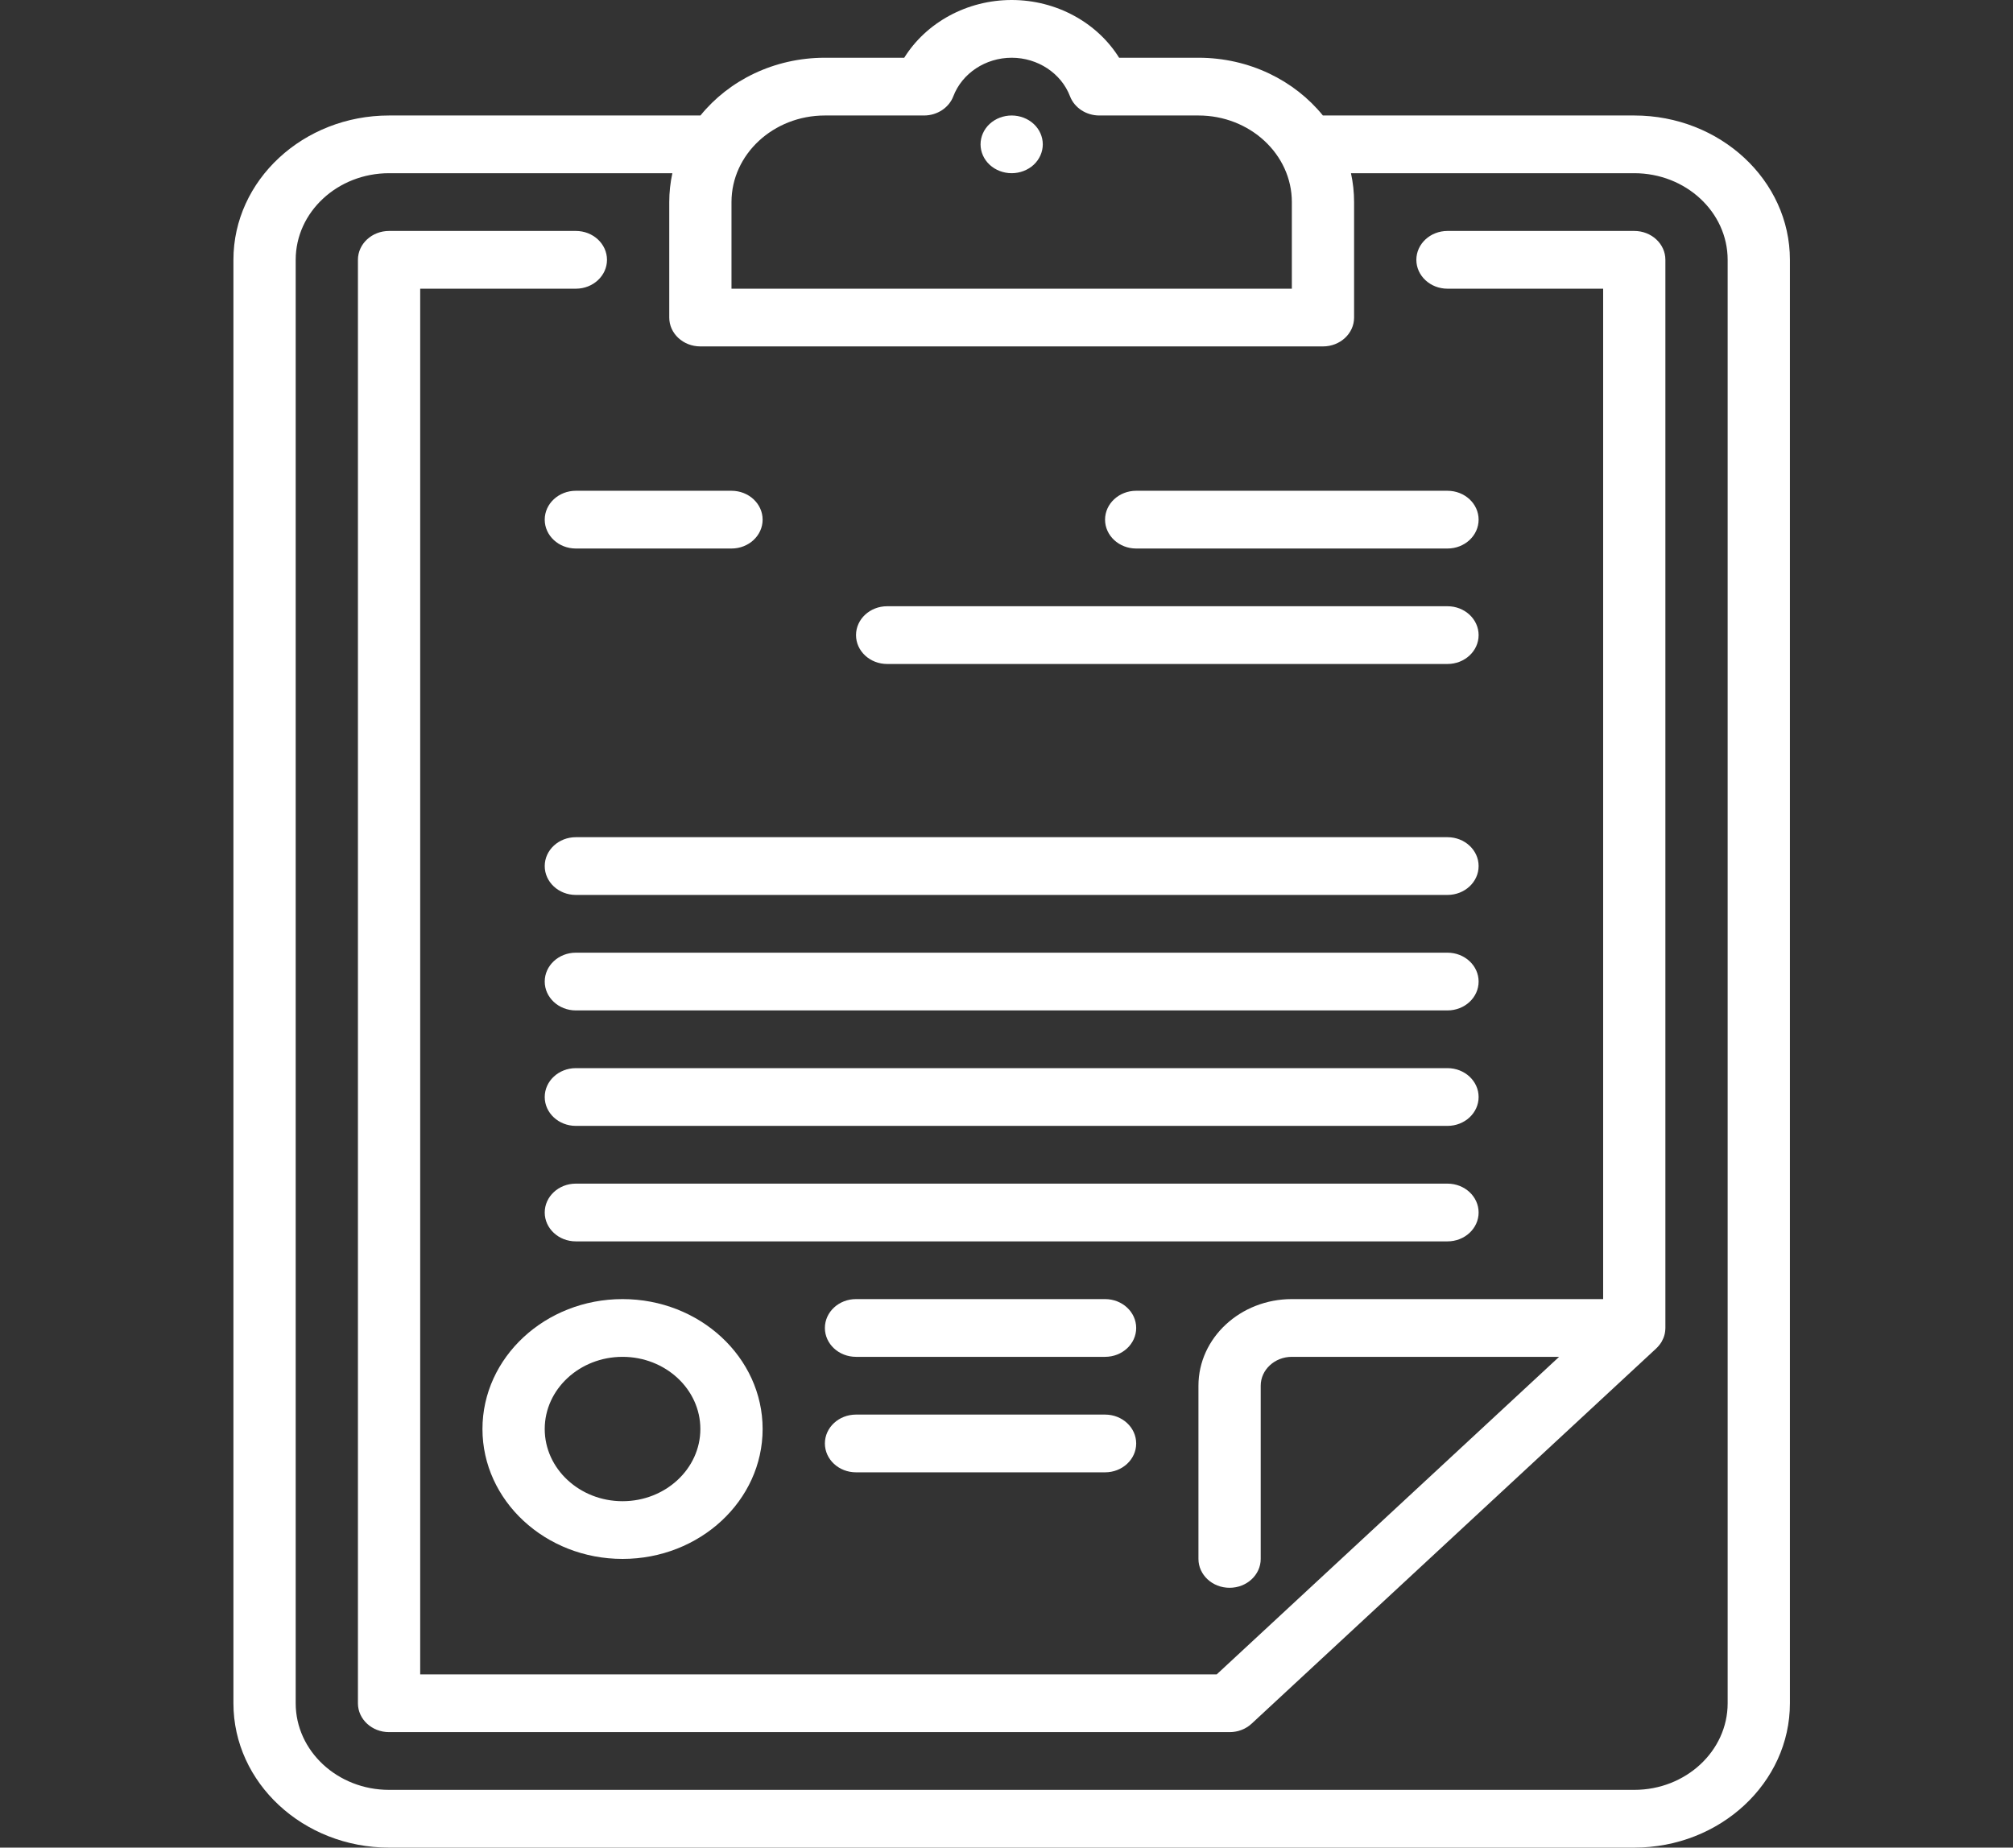 <svg width="73" height="67" viewBox="0 0 73 67" fill="none" xmlns="http://www.w3.org/2000/svg">
<rect x="0" y="0" width="73" height="67" fill="#333333" stroke="none"/>
<path d="M59.266 4.188H47.976C47.975 4.188 47.975 4.188 47.974 4.188C46.943 2.917 45.304 2.094 43.461 2.094H40.584C39.787 0.817 38.308 0 36.688 0C35.067 0 33.588 0.817 32.791 2.094H29.914C28.071 2.094 26.432 2.917 25.401 4.188C25.4 4.188 25.399 4.188 25.398 4.188H14.109C10.997 4.188 8.465 6.536 8.465 9.422V61.766C8.465 64.652 10.997 67 14.109 67H59.266C62.378 67 64.91 64.652 64.91 61.766V9.422C64.91 6.536 62.378 4.188 59.266 4.188ZM26.527 7.328C26.527 5.596 28.047 4.188 29.914 4.188H33.508C33.986 4.188 34.412 3.909 34.572 3.491C34.892 2.655 35.742 2.094 36.688 2.094C37.633 2.094 38.483 2.655 38.803 3.491C38.963 3.909 39.389 4.188 39.867 4.188H43.461C45.328 4.188 46.848 5.596 46.848 7.328V10.469H26.527V7.328ZM62.652 61.766C62.652 63.497 61.133 64.906 59.266 64.906H14.109C12.242 64.906 10.723 63.497 10.723 61.766V9.422C10.723 7.69 12.242 6.281 14.109 6.281H24.383C24.309 6.62 24.27 6.97 24.27 7.328V11.516C24.27 12.094 24.775 12.562 25.398 12.562H47.977C48.6 12.562 49.105 12.094 49.105 11.516V7.328C49.105 6.97 49.066 6.62 48.992 6.281H59.266C61.133 6.281 62.652 7.69 62.652 9.422V61.766Z" fill="white"/>
<path d="M59.266 8.375H52.492C51.869 8.375 51.363 8.844 51.363 9.422C51.363 10 51.869 10.469 52.492 10.469H58.137V47.109H46.848C44.98 47.109 43.461 48.518 43.461 50.25V56.531C43.461 57.109 43.966 57.578 44.59 57.578C45.213 57.578 45.719 57.109 45.719 56.531V50.25C45.719 49.673 46.225 49.203 46.848 49.203H56.54L44.122 60.719H15.238V10.469H20.883C21.506 10.469 22.012 10 22.012 9.422C22.012 8.844 21.506 8.375 20.883 8.375H14.109C13.486 8.375 12.98 8.844 12.98 9.422V61.766C12.98 62.344 13.486 62.812 14.109 62.812H44.59C44.591 62.812 44.592 62.812 44.593 62.812C44.629 62.812 44.665 62.811 44.701 62.807C44.719 62.806 44.737 62.803 44.755 62.8C44.773 62.798 44.792 62.796 44.81 62.792C44.831 62.789 44.851 62.783 44.871 62.779C44.887 62.775 44.902 62.772 44.917 62.768C44.937 62.762 44.957 62.755 44.977 62.748C44.992 62.743 45.006 62.739 45.021 62.733C45.04 62.726 45.059 62.717 45.078 62.709C45.092 62.702 45.106 62.697 45.121 62.69C45.14 62.68 45.158 62.669 45.177 62.659C45.19 62.651 45.203 62.645 45.215 62.637C45.238 62.623 45.259 62.608 45.281 62.593C45.288 62.587 45.296 62.582 45.304 62.577C45.334 62.554 45.363 62.529 45.391 62.504L60.064 48.897C60.065 48.895 60.067 48.893 60.068 48.892C60.101 48.861 60.132 48.827 60.16 48.792C60.168 48.783 60.176 48.773 60.183 48.764C60.211 48.727 60.238 48.69 60.261 48.65C60.263 48.646 60.265 48.642 60.267 48.637C60.288 48.6 60.306 48.562 60.322 48.523C60.325 48.513 60.329 48.504 60.333 48.495C60.349 48.452 60.362 48.408 60.372 48.362C60.373 48.36 60.373 48.357 60.373 48.355C60.382 48.313 60.387 48.271 60.39 48.228C60.391 48.216 60.392 48.203 60.392 48.191C60.393 48.179 60.394 48.168 60.394 48.156V9.422C60.395 8.844 59.889 8.375 59.266 8.375Z" fill="white"/>
<path d="M36.688 4.188C36.39 4.188 36.099 4.299 35.889 4.494C35.678 4.689 35.559 4.958 35.559 5.234C35.559 5.51 35.678 5.78 35.889 5.975C36.099 6.17 36.39 6.281 36.688 6.281C36.984 6.281 37.276 6.17 37.486 5.975C37.697 5.78 37.816 5.51 37.816 5.234C37.816 4.958 37.697 4.689 37.486 4.494C37.276 4.299 36.984 4.188 36.688 4.188Z" fill="white"/>
<path d="M41.203 19.891H52.492C53.116 19.891 53.621 19.422 53.621 18.844C53.621 18.266 53.116 17.797 52.492 17.797H41.203C40.58 17.797 40.074 18.266 40.074 18.844C40.074 19.422 40.58 19.891 41.203 19.891Z" fill="white"/>
<path d="M32.172 24.078H52.492C53.116 24.078 53.621 23.609 53.621 23.031C53.621 22.453 53.116 21.984 52.492 21.984H32.172C31.548 21.984 31.043 22.453 31.043 23.031C31.043 23.609 31.548 24.078 32.172 24.078Z" fill="white"/>
<path d="M52.492 30.359H20.883C20.259 30.359 19.754 30.828 19.754 31.406C19.754 31.984 20.259 32.453 20.883 32.453H52.492C53.116 32.453 53.621 31.984 53.621 31.406C53.621 30.828 53.116 30.359 52.492 30.359Z" fill="white"/>
<path d="M52.492 34.547H20.883C20.259 34.547 19.754 35.016 19.754 35.594C19.754 36.172 20.259 36.641 20.883 36.641H52.492C53.116 36.641 53.621 36.172 53.621 35.594C53.621 35.016 53.116 34.547 52.492 34.547Z" fill="white"/>
<path d="M52.492 38.734H20.883C20.259 38.734 19.754 39.203 19.754 39.781C19.754 40.359 20.259 40.828 20.883 40.828H52.492C53.116 40.828 53.621 40.359 53.621 39.781C53.621 39.203 53.116 38.734 52.492 38.734Z" fill="white"/>
<path d="M53.621 43.969C53.621 43.391 53.116 42.922 52.492 42.922H20.883C20.259 42.922 19.754 43.391 19.754 43.969C19.754 44.547 20.259 45.016 20.883 45.016H52.492C53.116 45.016 53.621 44.547 53.621 43.969Z" fill="white"/>
<path d="M40.074 47.109H31.043C30.419 47.109 29.914 47.578 29.914 48.156C29.914 48.734 30.419 49.203 31.043 49.203H40.074C40.698 49.203 41.203 48.734 41.203 48.156C41.203 47.578 40.698 47.109 40.074 47.109Z" fill="white"/>
<path d="M40.074 51.297H31.043C30.419 51.297 29.914 51.766 29.914 52.344C29.914 52.922 30.419 53.391 31.043 53.391H40.074C40.698 53.391 41.203 52.922 41.203 52.344C41.203 51.766 40.698 51.297 40.074 51.297Z" fill="white"/>
<path d="M19.754 18.844C19.754 19.422 20.259 19.891 20.883 19.891H26.527C27.151 19.891 27.656 19.422 27.656 18.844C27.656 18.266 27.151 17.797 26.527 17.797H20.883C20.259 17.797 19.754 18.266 19.754 18.844Z" fill="white"/>
<path d="M17.496 51.82C17.496 54.418 19.775 56.531 22.576 56.531C25.377 56.531 27.656 54.418 27.656 51.82C27.656 49.223 25.377 47.109 22.576 47.109C19.775 47.109 17.496 49.223 17.496 51.82ZM25.398 51.82C25.398 53.263 24.132 54.438 22.576 54.438C21.02 54.438 19.754 53.263 19.754 51.82C19.754 50.377 21.02 49.203 22.576 49.203C24.132 49.203 25.398 50.377 25.398 51.82Z" fill="white"/>
</svg>
